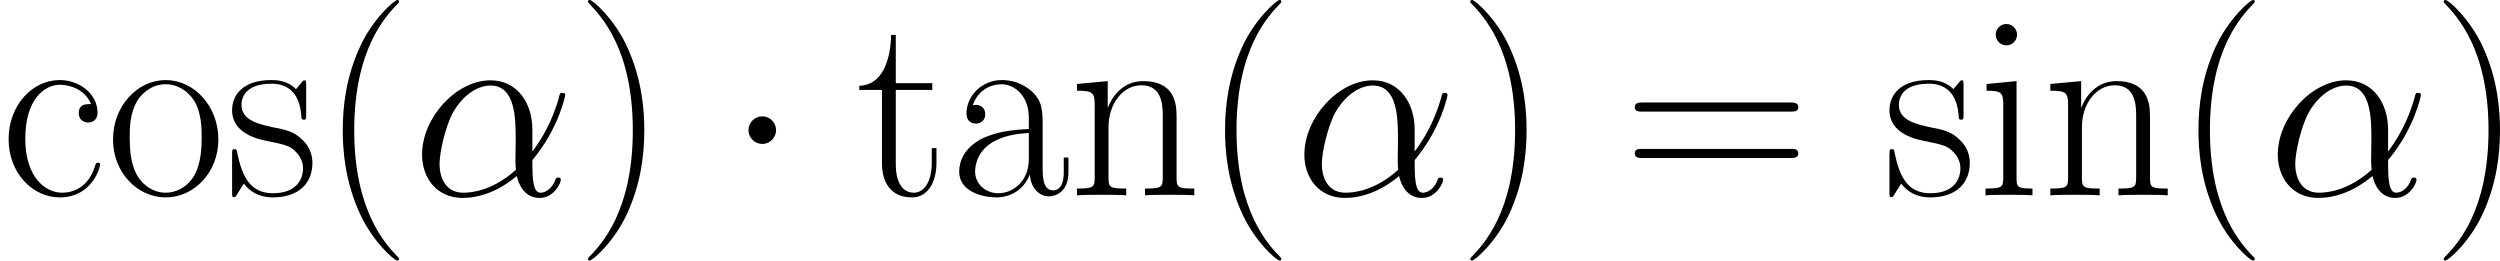 <?xml version='1.0' encoding='UTF-8'?><!--Generated by CodeCogs with dvisvgm 3.0.3--><svg version="1.1" xmlns="http://www.w3.org/2000/svg" xmlns:xlink="http://www.w3.org/1999/xlink" width="268.514pt" height="27.981pt" viewBox="-.239 -.228 268.514 27.981"><defs><path id="8466b0fe__g1-11" d="M11.476-6.271C11.476-8.675 10.113-10.931 7.486-10.931C4.239-10.931 .991-7.387 .991-3.867C.991-1.71 2.33 .248 4.858 .248C6.395 .248 8.229-.347 9.989-1.834C10.336-.446 11.105 .248 12.17 .248C13.509 .248 14.178-1.14 14.178-1.462C14.178-1.686 14.005-1.686 13.93-1.686C13.732-1.686 13.707-1.611 13.633-1.413C13.41-.793 12.84-.248 12.245-.248C11.476-.248 11.476-1.834 11.476-3.346C14.005-6.37 14.6-9.493 14.6-9.518C14.6-9.741 14.401-9.741 14.327-9.741C14.104-9.741 14.079-9.667 13.98-9.221C13.658-8.13 13.013-6.197 11.476-4.164V-6.271ZM9.915-2.429C7.734-.471 5.775-.248 4.908-.248C3.148-.248 2.652-1.809 2.652-2.974C2.652-4.04 3.198-6.569 3.966-7.932C4.982-9.667 6.37-10.435 7.486-10.435C9.89-10.435 9.89-7.287 9.89-5.205C9.89-4.586 9.865-3.941 9.865-3.321C9.865-2.826 9.89-2.702 9.915-2.429Z"/><path id="230ba373__g0-1" d="M4.759-6.197C4.759-6.916 4.164-7.51 3.445-7.51S2.132-6.916 2.132-6.197S2.727-4.883 3.445-4.883S4.759-5.478 4.759-6.197Z"/><path id="0b1529e9__g2-40" d="M7.585 6.048C7.585 6.023 7.585 5.974 7.51 5.899C6.37 4.734 3.321 1.562 3.321-6.172S6.321-17.053 7.535-18.293C7.535-18.318 7.585-18.367 7.585-18.442S7.51-18.566 7.411-18.566C7.139-18.566 5.032-16.731 3.817-14.005C2.578-11.253 2.231-8.576 2.231-6.197C2.231-4.412 2.404-1.388 3.892 1.809C5.081 4.387 7.114 6.197 7.411 6.197C7.535 6.197 7.585 6.147 7.585 6.048Z"/><path id="656de4ee__g2-41" d="M6.519-6.172C6.519-7.957 6.345-10.981 4.858-14.178C3.668-16.756 1.636-18.566 1.339-18.566C1.264-18.566 1.165-18.541 1.165-18.417C1.165-18.367 1.19-18.342 1.215-18.293C2.404-17.053 5.428-13.906 5.428-6.197C5.428 1.537 2.429 4.685 1.215 5.924C1.19 5.974 1.165 5.998 1.165 6.048C1.165 6.172 1.264 6.197 1.339 6.197C1.611 6.197 3.718 4.363 4.933 1.636C6.172-1.115 6.519-3.792 6.519-6.172Z"/><path id="6446cbf3__g2-61" d="M15.938-7.957C16.31-7.957 16.682-7.957 16.682-8.378C16.682-8.824 16.26-8.824 15.839-8.824H1.983C1.562-8.824 1.14-8.824 1.14-8.378C1.14-7.957 1.512-7.957 1.884-7.957H15.938ZM15.839-3.545C16.26-3.545 16.682-3.545 16.682-3.991C16.682-4.412 16.31-4.412 15.938-4.412H1.884C1.512-4.412 1.14-4.412 1.14-3.991C1.14-3.545 1.562-3.545 1.983-3.545H15.839Z"/><path id="cb960052__g2-97" d="M8.923-6.42C8.923-8.056 8.923-8.923 7.882-9.89C6.965-10.708 5.899-10.956 5.057-10.956C3.098-10.956 1.686-9.419 1.686-7.783C1.686-6.866 2.429-6.816 2.578-6.816C2.9-6.816 3.47-7.015 3.47-7.709C3.47-8.328 2.999-8.601 2.578-8.601C2.479-8.601 2.355-8.576 2.28-8.552C2.801-10.113 4.139-10.559 5.007-10.559C6.246-10.559 7.61-9.469 7.61-7.387V-6.296C6.147-6.246 4.387-6.048 2.999-5.304C1.438-4.437 .991-3.198 .991-2.256C.991-.347 3.222 .198 4.536 .198C5.899 .198 7.163-.57 7.709-1.983C7.758-.892 8.452 .099 9.543 .099C10.064 .099 11.377-.248 11.377-2.206V-3.594H10.931V-2.181C10.931-.669 10.262-.471 9.94-.471C8.923-.471 8.923-1.76 8.923-2.851V-6.42ZM7.61-3.445C7.61-1.289 6.073-.198 4.71-.198C3.47-.198 2.503-1.115 2.503-2.256C2.503-2.999 2.826-4.313 4.263-5.106C5.453-5.775 6.816-5.875 7.61-5.924V-3.445Z"/><path id="bc7ac15b__g2-99" d="M8.651-8.675C8.18-8.675 7.486-8.675 7.486-7.808C7.486-7.114 8.056-6.916 8.378-6.916C8.552-6.916 9.27-6.99 9.27-7.857C9.27-9.617 7.585-10.956 5.676-10.956C3.049-10.956 .818-8.527 .818-5.354C.818-2.057 3.148 .198 5.676 .198C8.75 .198 9.518-2.652 9.518-2.925C9.518-3.024 9.493-3.098 9.32-3.098S9.122-3.074 9.022-2.751C8.378-.744 6.965-.248 5.899-.248C4.313-.248 2.404-1.71 2.404-5.379C2.404-9.146 4.239-10.51 5.701-10.51C6.668-10.51 8.105-10.039 8.651-8.675Z"/><path id="dc4d43a0__g2-105" d="M3.842-15.269C3.842-15.814 3.396-16.285 2.826-16.285C2.28-16.285 1.809-15.839 1.809-15.269C1.809-14.724 2.256-14.253 2.826-14.253C3.371-14.253 3.842-14.699 3.842-15.269ZM.942-10.584V-9.94C2.33-9.94 2.528-9.791 2.528-8.601V-1.71C2.528-.768 2.429-.644 .843-.644V0C1.438-.05 2.503-.05 3.123-.05C3.718-.05 4.734-.05 5.304 0V-.644C3.842-.644 3.792-.793 3.792-1.686V-10.857L.942-10.584Z"/><path id="e1ad0dec__g2-110" d="M10.287-7.535C10.287-8.799 10.039-10.857 7.114-10.857C5.156-10.857 4.139-9.345 3.768-8.353H3.743V-10.857L.818-10.584V-9.94C2.28-9.94 2.503-9.791 2.503-8.601V-1.71C2.503-.768 2.404-.644 .818-.644V0C1.413-.05 2.503-.05 3.148-.05S4.908-.05 5.503 0V-.644C3.916-.644 3.817-.744 3.817-1.71V-6.469C3.817-8.75 5.205-10.46 6.94-10.46C8.775-10.46 8.973-8.824 8.973-7.634V-1.71C8.973-.768 8.874-.644 7.287-.644V0C7.882-.05 8.973-.05 9.617-.05S11.377-.05 11.972 0V-.644C10.386-.644 10.287-.744 10.287-1.71V-7.535Z"/><path id="15971dc0__g2-111" d="M10.683-5.304C10.683-8.477 8.378-10.956 5.676-10.956S.669-8.477 .669-5.304C.669-2.181 2.974 .198 5.676 .198S10.683-2.181 10.683-5.304ZM5.676-.248C4.511-.248 3.52-.942 2.95-1.909C2.33-3.024 2.256-4.412 2.256-5.503C2.256-6.544 2.305-7.833 2.95-8.948C3.445-9.766 4.412-10.559 5.676-10.559C6.792-10.559 7.734-9.94 8.328-9.072C9.097-7.907 9.097-6.271 9.097-5.503C9.097-4.536 9.047-3.049 8.378-1.859C7.684-.719 6.618-.248 5.676-.248Z"/><path id="04015a1e__g2-115" d="M7.659-10.46C7.659-10.906 7.634-10.931 7.486-10.931C7.387-10.931 7.362-10.906 7.064-10.534C6.99-10.435 6.767-10.187 6.693-10.088C5.899-10.931 4.784-10.956 4.363-10.956C1.611-10.956 .62-9.518 .62-8.081C.62-5.85 3.148-5.329 3.867-5.18C5.428-4.858 5.974-4.759 6.494-4.313C6.816-4.016 7.362-3.47 7.362-2.578C7.362-1.537 6.767-.198 4.486-.198C2.33-.198 1.562-1.834 1.115-4.016C1.041-4.363 1.041-4.387 .843-4.387S.62-4.363 .62-3.867V-.297C.62 .149 .644 .174 .793 .174C.917 .174 .942 .149 1.066-.05C1.215-.273 1.586-.868 1.735-1.115C2.231-.446 3.098 .198 4.486 .198C6.94 .198 8.254-1.14 8.254-3.074C8.254-4.338 7.585-5.007 7.263-5.304C6.519-6.073 5.651-6.246 4.61-6.445C3.247-6.742 1.512-7.089 1.512-8.601C1.512-9.246 1.859-10.609 4.363-10.609C7.015-10.609 7.163-8.13 7.213-7.337C7.238-7.213 7.362-7.188 7.436-7.188C7.659-7.188 7.659-7.263 7.659-7.684V-10.46Z"/><path id="fade10b3__g2-116" d="M3.743-10.014H7.213V-10.658H3.743V-15.244H3.297C3.247-12.691 2.38-10.46 .273-10.411V-10.014H2.429V-3.049C2.429-2.578 2.429 .198 5.304 .198C6.767 .198 7.61-1.239 7.61-3.074V-4.486H7.163V-3.098C7.163-1.388 6.494-.248 5.453-.248C4.734-.248 3.743-.744 3.743-2.999V-10.014Z"/></defs><g id="2ce90928__page1" transform="matrix(1.13 0 0 1.13 -63.986 -61.023)"><use x="56.413" y="72.366" xlink:href="#bc7ac15b__g2-99"/><use x="66.486" y="72.366" xlink:href="#15971dc0__g2-111"/><use x="77.854" y="72.366" xlink:href="#04015a1e__g2-115"/><use x="86.761" y="72.366" xlink:href="#0b1529e9__g2-40"/><g class="alpha" fill="currentColor"><use x="95.539" y="72.366" xlink:href="#8466b0fe__g1-11"/></g><use x="111.134" y="72.366" xlink:href="#656de4ee__g2-41"/><use x="125.42" y="72.366" xlink:href="#230ba373__g0-1"/><use x="137.814" y="72.366" xlink:href="#fade10b3__g2-116"/><use x="146.592" y="72.366" xlink:href="#cb960052__g2-97"/><use x="157.959" y="72.366" xlink:href="#e1ad0dec__g2-110"/><use x="170.622" y="72.366" xlink:href="#0b1529e9__g2-40"/><g class="alpha" fill="currentColor"><use x="179.4" y="72.366" xlink:href="#8466b0fe__g1-11"/></g><use x="194.995" y="72.366" xlink:href="#656de4ee__g2-41"/><use x="210.658" y="72.366" xlink:href="#6446cbf3__g2-61"/><use x="235.386" y="72.366" xlink:href="#04015a1e__g2-115"/><use x="244.293" y="72.366" xlink:href="#dc4d43a0__g2-105"/><use x="250.481" y="72.366" xlink:href="#e1ad0dec__g2-110"/><use x="263.144" y="72.366" xlink:href="#0b1529e9__g2-40"/><g class="alpha" fill="currentColor"><use x="271.922" y="72.366" xlink:href="#8466b0fe__g1-11"/></g><use x="287.517" y="72.366" xlink:href="#656de4ee__g2-41"/></g></svg>
